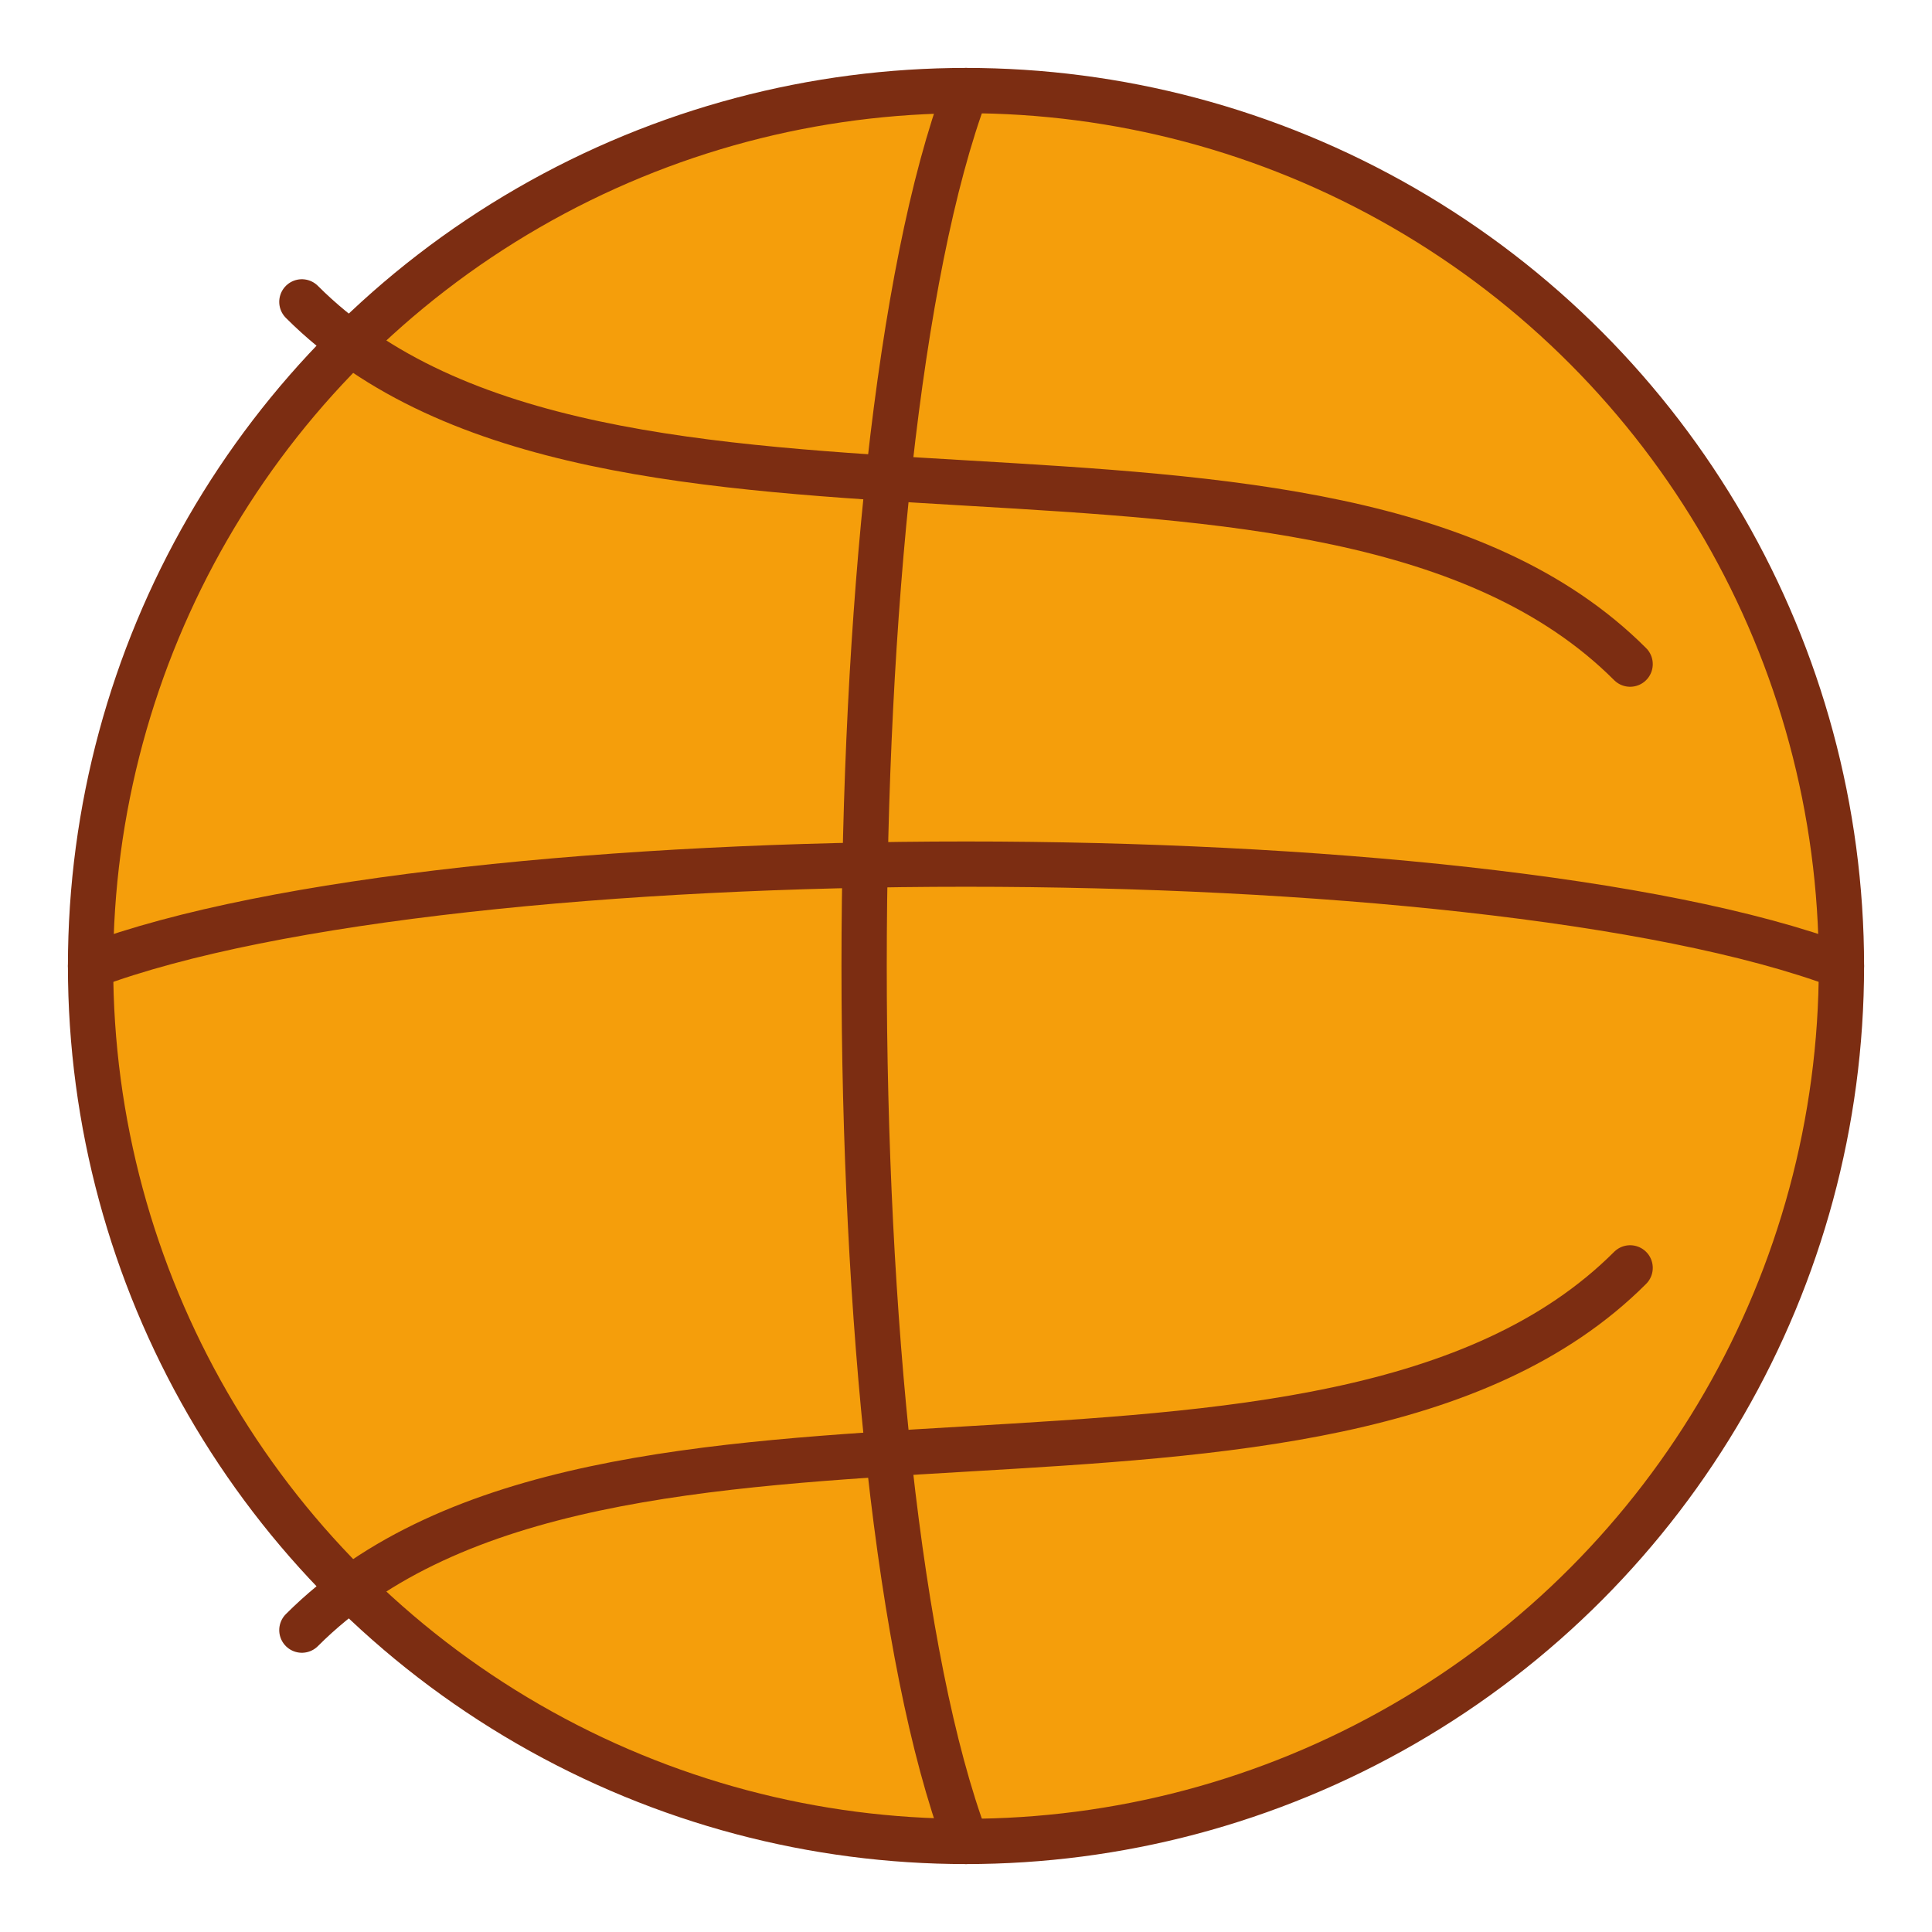 <svg xmlns="http://www.w3.org/2000/svg" viewBox="0 0 512 512" width="512" height="512">
  <circle cx="256" cy="256" r="232" fill="#f59e0b" stroke="#7c2d12" stroke-width="12"></circle>
  <!-- vertical seam -->
  <path d="M256 24 C220 120 220 392 256 488" fill="none" stroke="#7c2d12" stroke-width="12" stroke-linecap="round"></path>
  <!-- horizontal seam -->
  <path d="M24 256 C120 220 392 220 488 256" fill="none" stroke="#7c2d12" stroke-width="12" stroke-linecap="round"></path>
  <!-- two curved seams -->
  <path d="M80 80 C160 160 352 96 432 176" fill="none" stroke="#7c2d12" stroke-width="12" stroke-linecap="round"></path>
  <path d="M80 432 C160 352 352 416 432 336" fill="none" stroke="#7c2d12" stroke-width="12" stroke-linecap="round"></path>
</svg>
